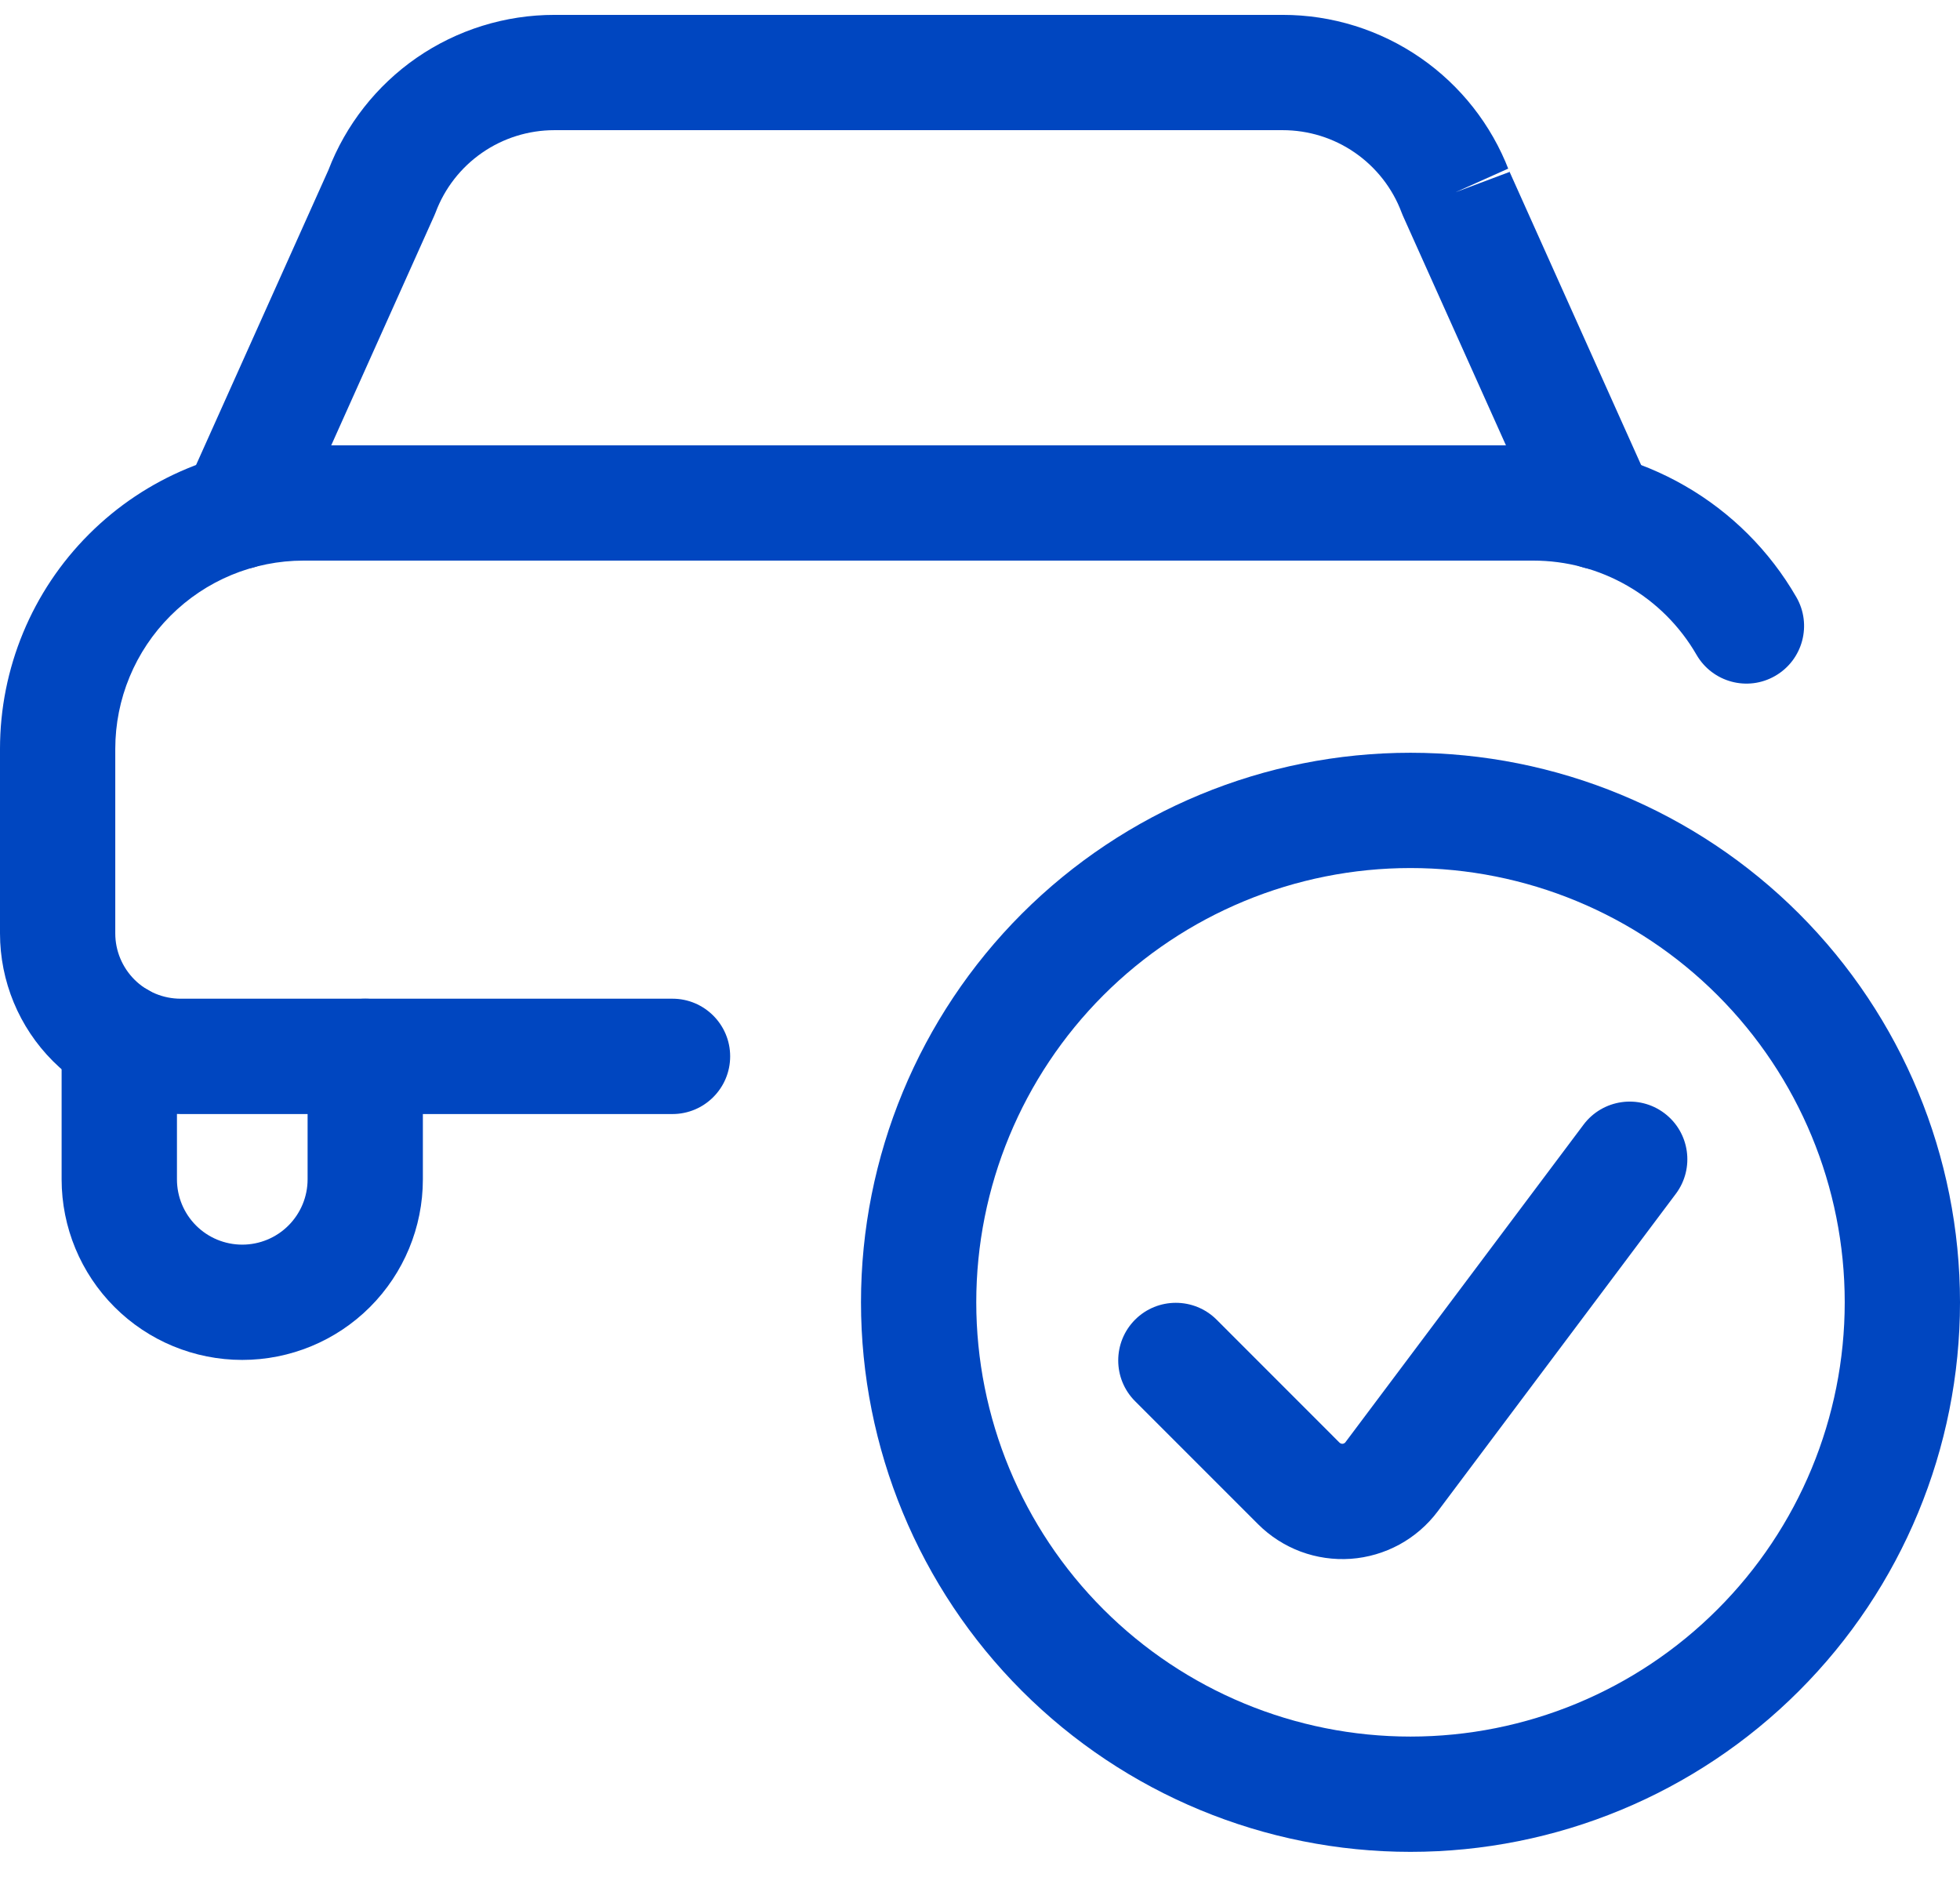<svg width="32" height="31" viewBox="0 0 32 31" fill="none" xmlns="http://www.w3.org/2000/svg">
    <path fill-rule="evenodd" clip-rule="evenodd" d="M9.052 2.125C8.63 2.125 8.218 2.253 7.872 2.493C7.525 2.733 7.26 3.073 7.112 3.468C7.105 3.487 7.097 3.505 7.089 3.523L4.748 8.741C4.536 9.215 3.979 9.427 3.504 9.214C3.03 9.001 2.818 8.444 3.031 7.97L5.361 2.778C5.645 2.037 6.147 1.398 6.8 0.945C7.462 0.487 8.249 0.242 9.054 0.243C9.054 0.243 9.054 0.243 9.054 0.243H20.941C20.941 0.243 20.941 0.243 20.941 0.243C21.746 0.242 22.532 0.488 23.194 0.946C23.847 1.398 24.349 2.037 24.634 2.778L24.623 2.753L23.764 3.138L24.645 2.807C24.642 2.798 24.638 2.788 24.634 2.778L26.965 7.973C27.178 8.447 26.966 9.004 26.492 9.217C26.017 9.43 25.46 9.218 25.248 8.743L22.905 3.523C22.897 3.505 22.89 3.487 22.883 3.469C22.735 3.074 22.469 2.734 22.123 2.494C21.776 2.253 21.364 2.125 20.942 2.125H9.052Z" fill="#0046C0" />
    <path fill-rule="evenodd" clip-rule="evenodd" d="M1.948 16.036C2.467 16.036 2.889 16.458 2.889 16.977V19.253C2.889 19.536 3.001 19.807 3.201 20.007C3.401 20.207 3.672 20.319 3.955 20.319C4.238 20.319 4.509 20.207 4.709 20.007C4.909 19.807 5.022 19.536 5.022 19.253V17.245C5.022 16.725 5.443 16.304 5.963 16.304C6.483 16.304 6.904 16.725 6.904 17.245V19.253C6.904 20.035 6.593 20.785 6.04 21.338C5.487 21.891 4.737 22.201 3.955 22.201C3.173 22.201 2.423 21.891 1.87 21.338C1.317 20.785 1.006 20.035 1.006 19.253V16.977C1.006 16.458 1.428 16.036 1.948 16.036Z" fill="#0046C0" />
    <path fill-rule="evenodd" clip-rule="evenodd" d="M25.033 7.27C25.903 7.269 26.759 7.498 27.512 7.933C28.267 8.368 28.893 8.994 29.328 9.748C29.588 10.198 29.434 10.774 28.983 11.034C28.533 11.294 27.958 11.139 27.698 10.689C27.428 10.222 27.04 9.833 26.572 9.564C26.104 9.294 25.573 9.152 25.034 9.152H4.956C4.141 9.152 3.359 9.476 2.783 10.053C2.206 10.629 1.882 11.411 1.882 12.226V15.238C1.882 15.521 1.995 15.792 2.195 15.992C2.395 16.192 2.666 16.304 2.949 16.304H10.979C11.499 16.304 11.921 16.726 11.921 17.245C11.921 17.765 11.499 18.187 10.979 18.187H2.949C2.167 18.187 1.417 17.876 0.864 17.323C0.311 16.77 0 16.02 0 15.238V12.226C0 10.912 0.522 9.651 1.452 8.722C2.381 7.792 3.642 7.27 4.956 7.27H25.033C25.033 7.27 25.033 7.27 25.033 7.27Z" fill="#0046C0" />
    <path fill-rule="evenodd" clip-rule="evenodd" d="M16.684 14.916C18.367 13.234 20.649 12.289 23.028 12.289C25.408 12.289 27.69 13.234 29.372 14.916C31.055 16.599 32 18.881 32 21.26C32 23.64 31.055 25.922 29.372 27.604C27.69 29.287 25.408 30.232 23.028 30.232C20.649 30.232 18.367 29.287 16.684 27.604C15.002 25.922 14.057 23.64 14.057 21.26C14.057 18.881 15.002 16.599 16.684 14.916ZM23.028 14.171C21.148 14.171 19.345 14.918 18.015 16.247C16.686 17.577 15.939 19.38 15.939 21.26C15.939 23.141 16.686 24.944 18.015 26.273C19.345 27.603 21.148 28.35 23.028 28.35C24.909 28.35 26.712 27.603 28.041 26.273C29.371 24.944 30.118 23.141 30.118 21.26C30.118 19.38 29.371 17.577 28.041 16.247C26.712 14.918 24.909 14.171 23.028 14.171Z" fill="#0046C0" />
    <path fill-rule="evenodd" clip-rule="evenodd" d="M27.172 18.172C27.588 18.484 27.672 19.074 27.36 19.49L23.471 24.676C23.304 24.898 23.09 25.083 22.846 25.216C22.601 25.349 22.331 25.428 22.053 25.448C21.775 25.467 21.496 25.427 21.235 25.33C20.974 25.232 20.737 25.08 20.54 24.883L18.532 22.875C18.165 22.508 18.165 21.912 18.532 21.544C18.899 21.177 19.495 21.177 19.863 21.544L21.87 23.552C21.877 23.558 21.884 23.563 21.893 23.566C21.902 23.569 21.911 23.571 21.92 23.57C21.929 23.569 21.938 23.567 21.946 23.562C21.954 23.558 21.961 23.552 21.966 23.545C21.966 23.545 21.966 23.545 21.966 23.545L25.854 18.36C26.166 17.945 26.756 17.86 27.172 18.172Z" fill="#0046C0" />
</svg>
